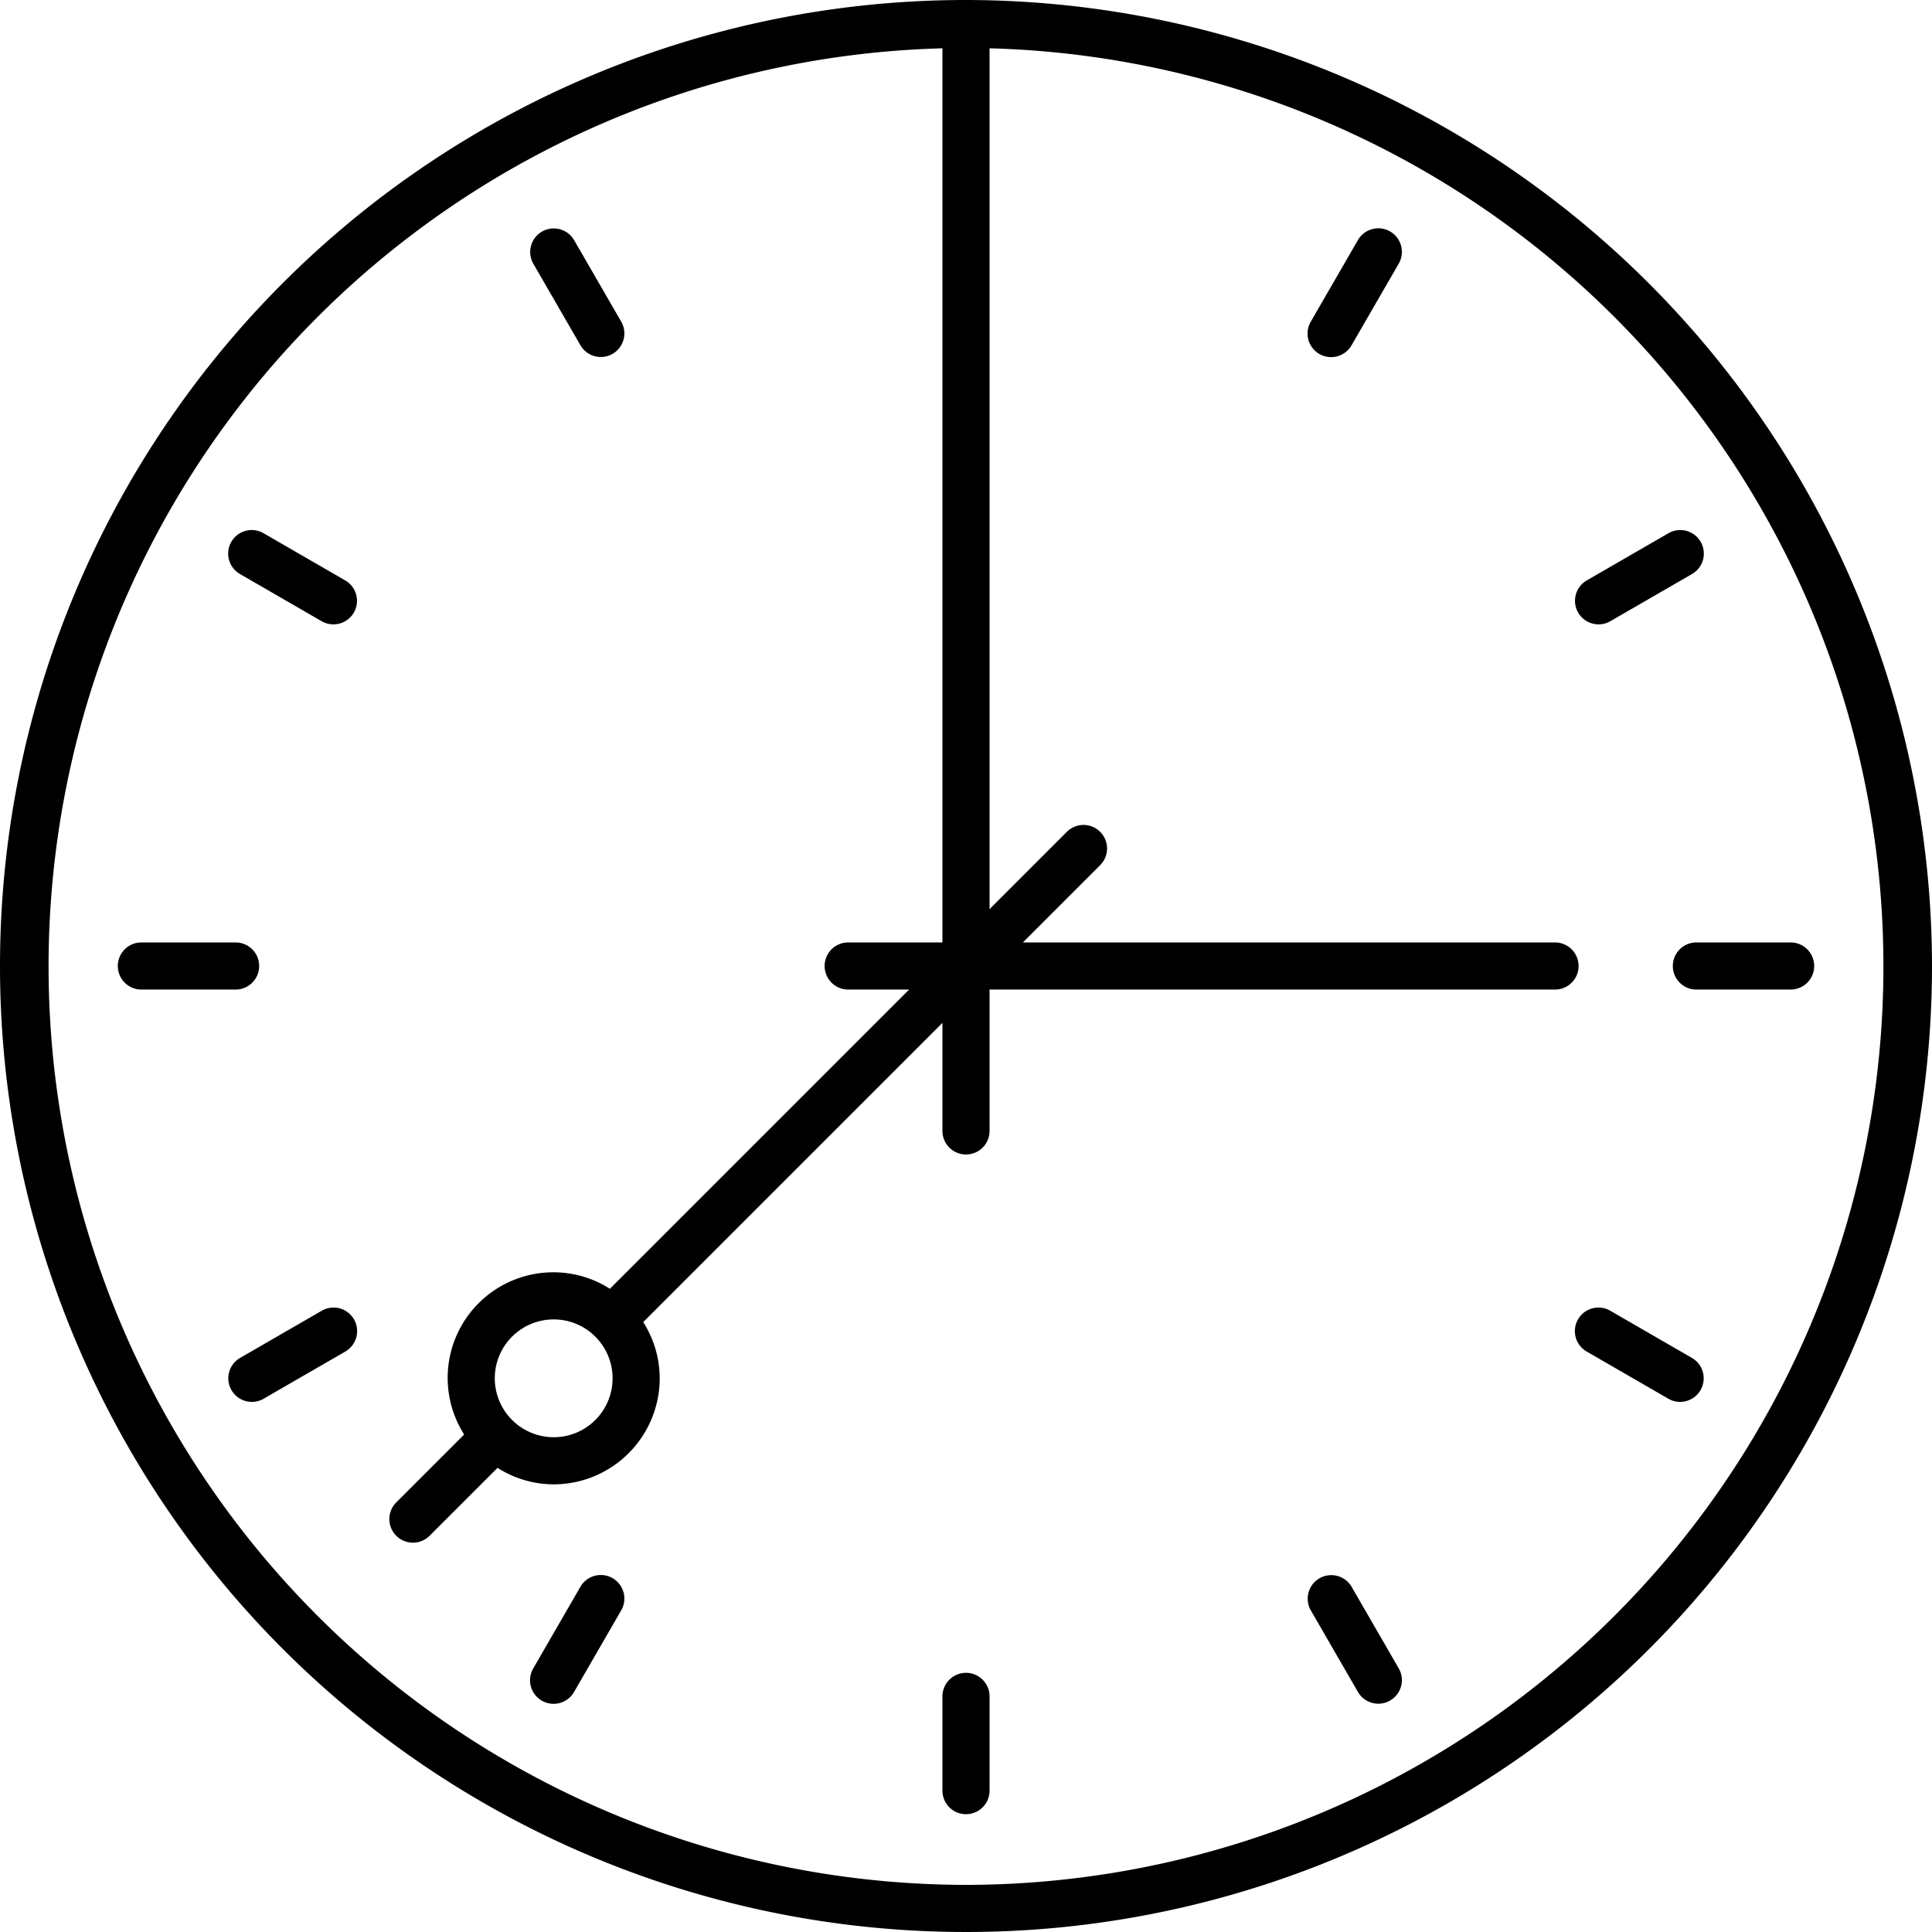 <svg xmlns="http://www.w3.org/2000/svg" width="41" height="41" viewBox="0 0 41 41"><defs><style>.a{fill:none;}</style></defs><title>clock--large</title><path class="a" d="M21,1.025V19.293l1.646-1.646a.5.5,0,0,1,.707.707L21.707,20H33a.5.5,0,1,1,0,1H21v3a.5.5,0,0,1-1,0V21.707l-6.35,6.35A2.227,2.227,0,0,1,14,29.25a2.241,2.241,0,0,1-3.443,1.9L9.116,32.591a.5.5,0,0,1-.708-.707l1.441-1.441A2.227,2.227,0,0,1,9.5,29.25,2.253,2.253,0,0,1,11.749,27a2.227,2.227,0,0,1,1.193.35L19.292,21H18a.5.5,0,1,1,0-1h2V1.025a19.5,19.5,0,1,0,1,0Zm8.683,4.57-1,1.731a.5.5,0,0,1-.433.25A.494.494,0,0,1,28,7.509a.5.5,0,0,1-.183-.683l1-1.731a.5.5,0,0,1,.866.5ZM11.5,4.912a.5.5,0,0,1,.683.183l1,1.731a.5.5,0,1,1-.866.5l-1-1.731A.5.5,0,0,1,11.5,4.912ZM2.5,20.5A.5.5,0,0,1,3,20H5a.5.5,0,1,1,0,1H3A.5.5,0,0,1,2.5,20.5Zm4.826,8.183-1.731,1a.494.494,0,0,1-.25.067.5.5,0,0,1-.25-.933l1.731-1a.5.5,0,1,1,.5.866ZM7.509,13a.5.5,0,0,1-.433.25.494.494,0,0,1-.25-.067l-1.731-1a.5.5,0,1,1,.5-.866l1.731,1A.5.5,0,0,1,7.509,13Zm5.674,21.174-1,1.731a.5.5,0,0,1-.433.25.494.494,0,0,1-.25-.067.5.5,0,0,1-.183-.683l1-1.731a.5.5,0,0,1,.866.5ZM21,38a.5.5,0,0,1-1,0V36a.5.5,0,0,1,1,0Zm8.5-1.912a.494.494,0,0,1-.25.067.5.5,0,0,1-.433-.25l-1-1.731a.5.5,0,0,1,.866-.5l1,1.731A.5.5,0,0,1,29.5,36.088ZM33.491,13a.5.5,0,0,1,.183-.683l1.731-1a.5.5,0,1,1,.5.866l-1.731,1a.494.494,0,0,1-.25.067A.5.5,0,0,1,33.491,13Zm2.6,16.5a.5.5,0,0,1-.433.25.494.494,0,0,1-.25-.067l-1.731-1a.5.5,0,1,1,.5-.866l1.731,1A.5.5,0,0,1,36.088,29.5ZM38,21H36a.5.5,0,1,1,0-1h2a.5.5,0,1,1,0,1Z"/><circle class="a" cx="11.75" cy="29.25" r="1.25"/><path d="M20.5,35.5a.5.5,0,0,0-.5.5v2a.5.5,0,0,0,1,0V36A.5.5,0,0,0,20.5,35.5Z"/><path d="M5.5,20.5A.5.5,0,0,0,5,20H3a.5.5,0,1,0,0,1H5A.5.5,0,0,0,5.5,20.5Z"/><path d="M38,20H36a.5.5,0,1,0,0,1h2a.5.5,0,1,0,0-1Z"/><path d="M7.326,12.317l-1.731-1a.5.5,0,1,0-.5.866l1.731,1a.494.494,0,0,0,.25.067.5.5,0,0,0,.25-.933Z"/><path d="M35.905,28.817l-1.731-1a.5.5,0,1,0-.5.866l1.731,1a.494.494,0,0,0,.25.067.5.5,0,0,0,.25-.933Z"/><path d="M12.317,7.326a.5.5,0,0,0,.433.25A.494.494,0,0,0,13,7.509a.5.5,0,0,0,.183-.683l-1-1.731a.5.5,0,0,0-.866.5Z"/><path d="M28.683,33.674a.5.5,0,0,0-.866.5l1,1.731a.5.5,0,0,0,.433.25.494.494,0,0,0,.25-.067.5.5,0,0,0,.183-.683Z"/><path d="M6.826,27.817l-1.731,1a.5.5,0,0,0,.25.933.494.494,0,0,0,.25-.067l1.731-1a.5.5,0,1,0-.5-.866Z"/><path d="M34.174,13.183l1.731-1a.5.5,0,1,0-.5-.866l-1.731,1a.5.5,0,0,0,.25.933A.494.494,0,0,0,34.174,13.183Z"/><path d="M13,33.491a.5.5,0,0,0-.683.183l-1,1.731a.5.5,0,1,0,.866.5l1-1.731A.5.5,0,0,0,13,33.491Z"/><path d="M29.5,4.912a.5.5,0,0,0-.683.183l-1,1.731a.5.5,0,1,0,.866.5l1-1.731A.5.5,0,0,0,29.5,4.912Z"/><path d="M20.5,0A20.5,20.5,0,1,0,41,20.5,20.523,20.523,0,0,0,20.5,0Zm0,40A19.491,19.491,0,0,1,20,1.025V20H18a.5.5,0,1,0,0,1h1.293l-6.35,6.35A2.227,2.227,0,0,0,11.75,27a2.241,2.241,0,0,0-1.9,3.443L8.409,31.884a.5.5,0,0,0,.708.707l1.441-1.441a2.227,2.227,0,0,0,1.193.35A2.253,2.253,0,0,0,14,29.25a2.227,2.227,0,0,0-.35-1.193L20,21.707V24a.5.5,0,1,0,1,0V21H33a.5.5,0,1,0,0-1H21.707l1.646-1.646a.5.5,0,0,0-.707-.707L21,19.293V1.025A19.491,19.491,0,0,1,20.5,40Zm-10-10.75a1.25,1.25,0,1,1,1.25,1.25A1.252,1.252,0,0,1,10.5,29.25Z"/></svg>